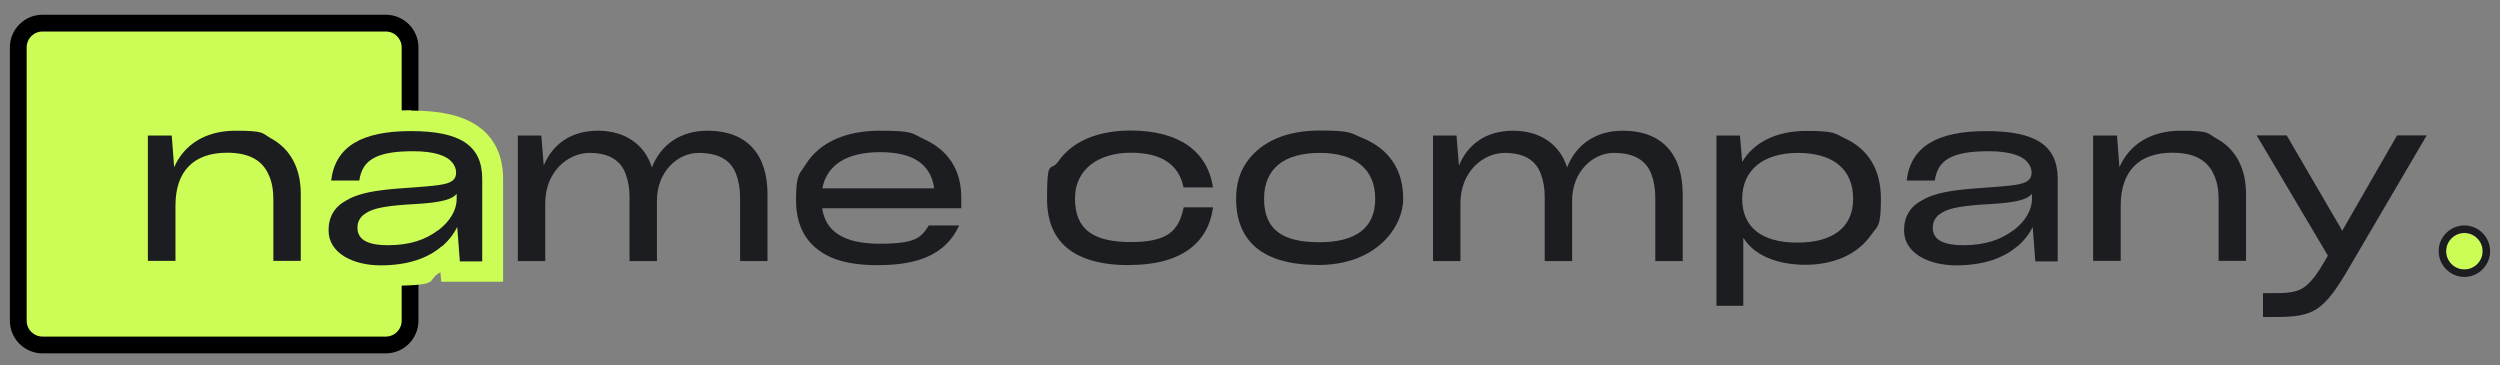 <?xml version="1.0" encoding="UTF-8"?>
<svg id="Capa_1" xmlns="http://www.w3.org/2000/svg" version="1.1" viewBox="0 0 1340.7 195.9">
  <rect x="0" y="0" width="1340.7" height="195.9" fill="#808080" stroke="none"/>
  <!-- Generator: Adobe Illustrator 29.1.0, SVG Export Plug-In . SVG Version: 2.1.0 Build 142)  -->
  <defs>
    <style>
      .st0 {
        fill: #ccfd56;
      }

      .st1 {
        fill: #1c1d20;
      }

      .st2 {
        fill: #1c1d20;
      }
    </style>
  </defs>
  <path class="st0" d="M184.4,67.1c7.9-4.8,18-7.4,31-7.9V25.4c0-4.7-3.8-8.5-8.5-8.5H22.8c-4.7,0-8.5,3.8-8.5,8.5v146.6c0,4.7,3.8,8.5,8.5,8.5h184.1c4.7,0,8.5-3.8,8.5-8.5v-19.5c-3.6.5-7.3.7-11.3.7-35.1,0-38.9-20.8-38.9-29.7h0c0-6,1.5-11.4,4.4-15.9h-4.3l1.5-12.3c1.5-12.3,7.6-22.1,17.5-28.2Z"/>
  <g>
    <rect class="st0" x="9.8" y="12.4" width="210.1" height="172.6" rx="13" ry="13"/>
    <path d="M206.9,189.5H22.8c-9.6,0-17.5-7.8-17.5-17.5V25.4c0-9.6,7.8-17.5,17.5-17.5h184.1c9.6,0,17.5,7.8,17.5,17.5v146.6c0,9.6-7.8,17.5-17.5,17.5ZM22.8,16.9c-4.7,0-8.5,3.8-8.5,8.5v146.6c0,4.7,3.8,8.5,8.5,8.5h184.1c4.7,0,8.5-3.8,8.5-8.5V25.4c0-4.7-3.8-8.5-8.5-8.5H22.8Z"/>
  </g>
  <path class="st0" d="M220.4,59.1c-15.4,0-27.2,2.6-36,8-10,6.1-16,15.8-17.5,28.2l-1.5,12.3h4.3c-2.9,4.5-4.4,9.8-4.4,15.8h0c0,9.1,3.8,29.9,38.9,29.9s23.2-2.5,32-7.3l.4,5.1h33.2v-55.3c0-16-7.8-24.5-14.4-28.7-8.1-5.3-19.3-7.8-34.9-7.8h0Z"/>
  <path class="st1" d="M79.3,140v-67.3h12.8l1.3,17c5.2-12,16.6-19.6,32.9-19.6s14,1.4,19.2,4.2c10.4,5.7,15.8,16.1,15.8,29.7v35.9h-14.7v-32.8c0-5.1-.7-9.5-2.5-13.3-3.2-7.5-10.1-11.9-22.3-11.9-18,0-27.7,10-27.7,28.3v29.7h-14.8Z"/>
  <path class="st1" d="M237,132c-7.4,6.4-18.1,10.3-32.9,10.3s-27.9-6.6-27.9-18.7h0c0-7.4,3.2-12.7,9.5-16.1,2.2-1.3,4.7-2.4,7.5-3.2,5.7-1.8,14.3-2.9,28.6-3.8,5.9-.4,10.4-.8,13.7-1.3,6.6-.9,9.1-2.8,9.1-6.6h0c0-2-.7-3.8-2.1-5.5-2.7-3.4-9.1-6-21-6-19.9,0-27.3,4.9-28.8,15.7h-15.1c2.2-18.3,16.5-26.5,42.7-26.5s38.3,7.5,38.3,25.6v44.3h-12l-1.4-18.5c-1.9,3.9-4.6,7.3-8.2,10.5ZM234.9,123.6c6.5-4.9,10-11,10-16.9v-2.8c-2.2,2.9-7.9,4.7-21.7,5.5-15.4.8-22.6,2.1-26.8,4.8-3.2,1.9-4.7,4.6-4.7,7.9h0c0,5.8,4.4,9.4,16.4,9.4s20.3-3.1,26.8-8Z"/>
  <path class="st1" d="M277.7,140v-67.3h12.6l1.3,16.1c4.6-11.2,14.3-18.7,29.1-18.7s25.2,7.7,28.9,19.7c4.6-11.9,15-19.7,29.8-19.7,21.8,0,32.2,13.3,32.2,34.1v35.8h-14.7v-33.6c0-5.1-.7-9.2-2.1-13-2.8-7.3-9-11.4-20.2-11.4s-22.3,10.1-22.3,25.5v32.5h-14.7v-34.3c0-4.5-.6-8.2-1.9-11.9-2.4-7.1-8.2-11.8-19.6-11.8s-23.7,10-23.7,26.9v31.1h-14.7Z"/>
  <path class="st1" d="M470.5,142.2c-10.3,0-18.4-1.4-24.9-4.2-13-5.9-18.7-16.4-18.7-30.8s1.9-13.6,5.3-19.2c7.1-11.2,20.7-17.9,39.5-17.9s17,1.4,23.6,4.4c13.1,5.9,20.2,16.5,20.2,31.3v5.9h-74.6c1.9,12.6,11.7,19,30.9,19s22.2-3.2,26.3-9.8h16.3c-7.3,15.8-22.3,21.3-43.7,21.3ZM441,101h60c-1.9-13.1-11.4-19.4-29-19.4s-28.5,6.6-31,19.4Z"/>
  <path class="st1" d="M605.9,142.2c-31.1,0-44.4-13.2-44.4-35.6s1.9-14.3,5.8-19.7c7.5-11.1,21.4-16.9,39-16.9,25.5,0,41.2,10.7,44.2,30.5h-15.8c-2.5-12.5-12.1-18.6-28.3-18.6s-29.9,8-29.9,24.6,9.9,23.3,29.9,23.3,25.7-6,28.4-18.6h15.7c-2.5,19.6-17.9,30.9-44.5,30.9Z"/>
  <path class="st1" d="M662.9,106.6c0-7.8,1.9-14.3,5.7-19.7,7.8-11.1,21.4-16.9,39-16.9s16.6,1.4,23.5,4.2c13.6,5.7,21.4,16.6,21.4,32.3s-14.8,35.6-45.4,35.6-44.2-13.2-44.2-35.6ZM737.5,106.6c0-16.1-11-24.6-29.7-24.6s-29.9,8-29.9,24.6,9.9,23.3,29.6,23.3,30-7.7,30-23.3Z"/>
  <path class="st1" d="M768.5,140v-67.3h12.6l1.3,16.1c4.6-11.2,14.3-18.7,29.1-18.7s25.2,7.7,28.9,19.7c4.6-11.9,15-19.7,29.8-19.7,21.8,0,32.2,13.3,32.2,34.1v35.8h-14.7v-33.6c0-5.1-.7-9.2-2.1-13-2.8-7.3-9-11.4-20.2-11.4s-22.3,10.1-22.3,25.5v32.5h-14.7v-34.3c0-4.5-.6-8.2-1.9-11.9-2.4-7.1-8.2-11.8-19.6-11.8s-23.7,10-23.7,26.9v31.1h-14.7Z"/>
  <path class="st1" d="M934.9,127.6v36.4h-14.4v-91.3h12.6l1.2,14.1c6.4-10.7,18.6-16.6,34.4-16.6s15.1,1.4,21.1,4.2c12,5.7,18.9,16.4,18.9,32.2s-1.8,14.3-5.5,19.7c-7.4,10.4-20.2,15.7-35.1,15.7s-27.5-5.1-33.1-14.4ZM993.8,106.6c0-15.9-10.8-24.6-29.6-24.6s-29.9,9.4-29.9,24.6,10.4,23.5,29.5,23.5,30-8.1,30-23.5Z"/>
  <path class="st1" d="M1081.9,132c-7.4,6.4-18.1,10.3-32.9,10.3s-27.9-6.6-27.9-18.7h0c0-7.4,3.2-12.7,9.5-16.1,2.2-1.3,4.7-2.4,7.5-3.2,5.7-1.8,14.3-2.9,28.6-3.8,5.9-.4,10.4-.8,13.7-1.3,6.6-.9,9.1-2.8,9.1-6.6h0c0-2-.7-3.8-2.1-5.5-2.7-3.4-9.1-6-21-6-19.9,0-27.3,4.9-28.8,15.7h-15.1c2.2-18.3,16.5-26.5,42.7-26.5s38.3,7.5,38.3,25.6v44.3h-12l-1.4-18.5c-1.9,3.9-4.6,7.3-8.2,10.5ZM1079.7,123.6c6.5-4.9,10-11,10-16.9v-2.8c-2.2,2.9-7.9,4.7-21.7,5.5-15.4.8-22.6,2.1-26.8,4.8-3.2,1.9-4.7,4.6-4.7,7.9h0c0,5.8,4.4,9.4,16.4,9.4s20.3-3.1,26.8-8Z"/>
  <path class="st1" d="M1122.5,140v-67.3h12.8l1.3,17c5.2-12,16.6-19.6,32.9-19.6s14,1.4,19.2,4.2c10.4,5.7,15.8,16.1,15.8,29.7v35.9h-14.7v-32.8c0-5.1-.7-9.5-2.5-13.3-3.2-7.5-10.1-11.9-22.3-11.9-18,0-27.7,10-27.7,28.3v29.7h-14.8Z"/>
  <path class="st1" d="M1213.6,157.2h7.3c7,0,11.4-.8,14.8-3.2,3.4-2.4,6.6-6.5,10.5-13.1l2.2-3.8-38.2-64.5h16.1l29.5,50.6.2.7.4-.7,29.1-50.6h15.9l-41.7,71.1c-6.8,11.7-11.5,18.1-17,21.8-5.5,3.7-12,4.5-22.6,4.5h-6.5v-12.8Z"/>
  <g>
    <circle class="st0" cx="1321.6" cy="134.8" r="9.8"/>
    <path class="st2" d="M1321.6,124.9c5.4,0,9.8,4.4,9.8,9.8s-4.4,9.8-9.8,9.8-9.8-4.4-9.8-9.8,4.4-9.8,9.8-9.8M1321.6,120.9c-7.6,0-13.8,6.2-13.8,13.8s6.2,13.8,13.8,13.8,13.8-6.2,13.8-13.8-6.2-13.8-13.8-13.8h0Z"/>
  </g>
</svg>